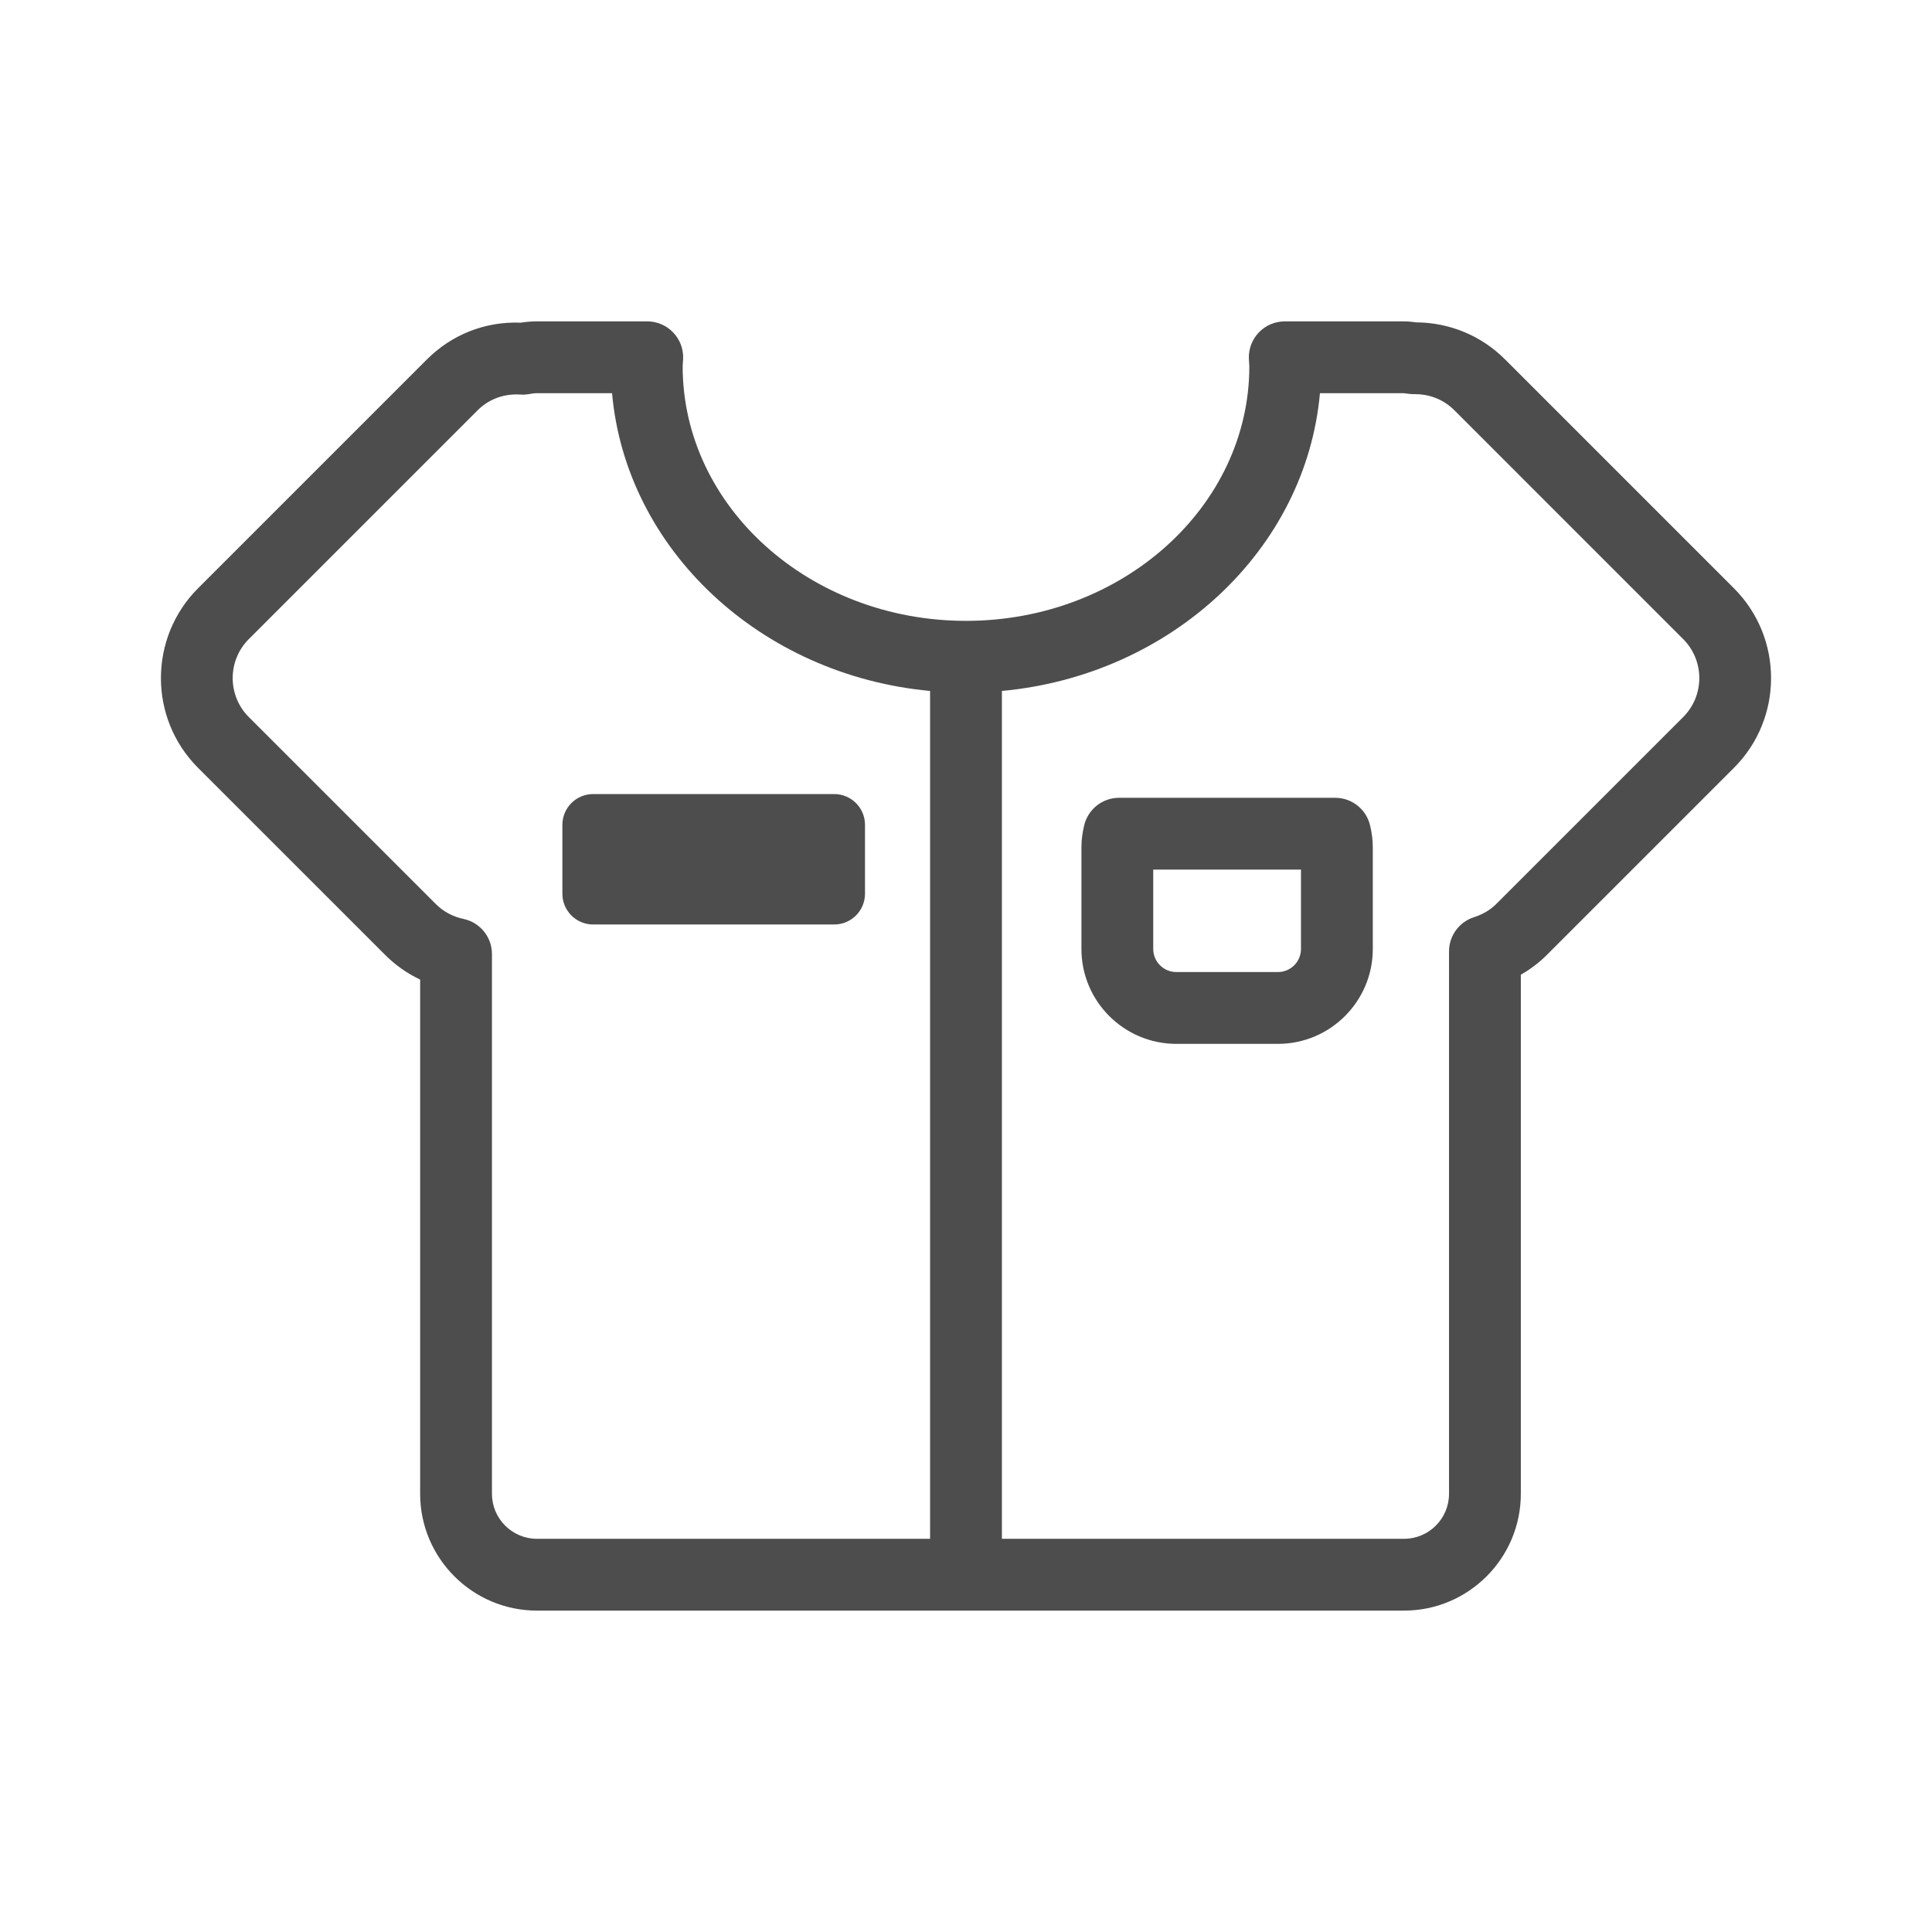 <?xml version="1.0" ?><!DOCTYPE svg  PUBLIC '-//W3C//DTD SVG 1.1//EN'  'http://www.w3.org/Graphics/SVG/1.1/DTD/svg11.dtd'><svg enable-background="new 0 0 800 800" height="800px" id="Layer_1" version="1.1" viewBox="0 0 800 800" width="800px" xml:space="preserve" xmlns="http://www.w3.org/2000/svg" xmlns:xlink="http://www.w3.org/1999/xlink"><g><path d="M717.995,243.604l-94.774-94.774c-9.806-9.814-22.873-15.257-36.812-15.345   c-1.651-0.228-3.31-0.406-5.019-0.406h-49.399c-4.023,0-7.873,1.63-10.67,4.513c-2.804,2.887-4.313,6.783-4.198,10.802   c0.025,0.772,0.084,1.535,0.133,2.298l0.066,0.95c0,58.143-52.635,105.443-117.324,105.443s-117.323-47.3-117.323-105.443   l0.066-0.996c0.05-0.734,0.1-1.464,0.133-2.202c0.133-4.028-1.377-7.936-4.182-10.836c-2.796-2.896-6.654-4.53-10.686-4.53h-45.665   c-2.141,0-4.306,0.17-6.737,0.535c-14.719-0.589-28.591,4.974-38.821,15.216l-94.781,94.774   c-20.485,20.492-20.485,53.837-0.009,74.334l77.458,77.441c4.24,4.248,9.151,7.7,14.52,10.251v212.93   c0,26.665,21.704,48.361,48.37,48.361h359.049c26.664,0,48.353-21.696,48.353-48.361V403.604c3.981-2.256,7.592-5.007,10.803-8.222   l77.458-77.445C738.487,297.44,738.479,264.096,717.995,243.604z M385.131,637.186H222.342c-10.271,0-18.635-8.354-18.635-18.626   V395.055c0-7.031-4.928-13.104-11.807-14.548c-4.372-0.921-8.321-3.045-11.424-6.148l-77.45-77.445   c-8.902-8.898-8.894-23.384,0.009-32.287l94.773-94.773c4.215-4.21,9.915-6.534,16.046-6.534c0.539,0,1.079,0.017,1.618,0.054   c1.195,0.083,2.406,0.012,3.593-0.191c1.07-0.195,2.148-0.369,3.277-0.369h31.096c5.799,64.81,61.553,116.789,131.693,123.293   V637.186z M696.979,296.909l-77.458,77.454c-2.439,2.431-5.525,4.26-9.193,5.438c-6.148,1.975-10.32,7.696-10.32,14.155V618.56   c0,10.271-8.347,18.626-18.617,18.626H414.866V286.107c70.141-6.504,125.896-58.483,131.694-123.293h34.729   c0.391,0.021,0.764,0.087,1.146,0.141l1.21,0.157c0.599,0.075,1.818,0.108,2.424,0.108c6.123,0,11.848,2.356,16.128,6.633   l94.766,94.773C705.873,273.529,705.873,288.015,696.979,296.909z" fill="#4D4D4D"/><path d="M232.87,341.549v28.52c0,7.04,5.7,12.744,12.744,12.744h99.818c7.036,0,12.744-5.704,12.744-12.744v-28.52   c0-7.04-5.708-12.743-12.744-12.743h-99.818C238.57,328.806,232.87,334.51,232.87,341.549z" fill="#4D4D4D"/><path d="M552.857,330.349h-89.464c-6.886,0-12.859,4.721-14.46,11.416c-0.764,3.195-1.138,6.173-1.138,9.11v42.081   c0,21.663,17.623,39.285,39.294,39.285h42.081c21.653,0,39.275-17.622,39.275-39.285v-42.081c0-2.937-0.364-5.915-1.128-9.11   C565.726,335.07,559.735,330.349,552.857,330.349z M538.711,392.956c0,5.265-4.281,9.549-9.54,9.549H487.09   c-5.27,0-9.559-4.285-9.559-9.549v-32.871h61.18V392.956z" fill="#4D4D4D"/></g></svg>